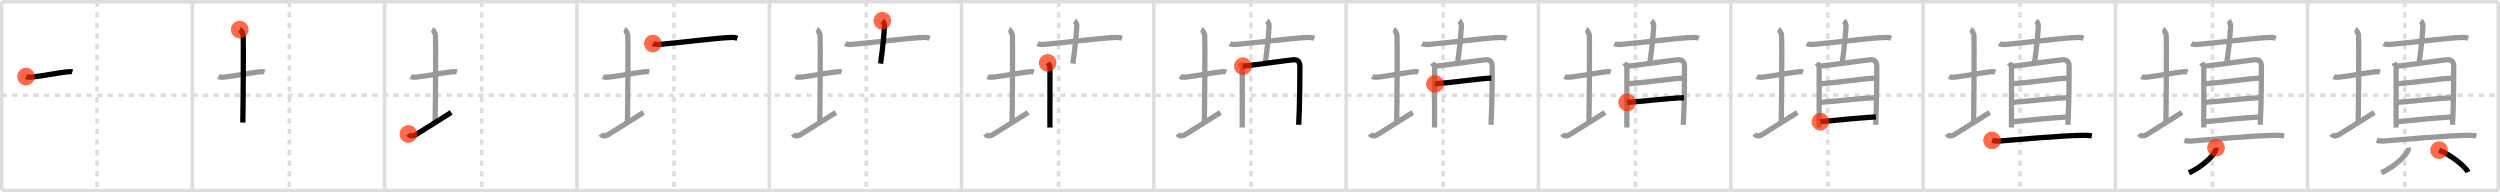 <svg width="1417px" height="109px" viewBox="0 0 1417 109" xmlns="http://www.w3.org/2000/svg" xmlns:xlink="http://www.w3.org/1999/xlink" xml:space="preserve" version="1.1"  baseProfile="full">
<line x1="1" y1="1" x2="1416" y2="1" style="stroke:#ddd;stroke-width:2" />
<line x1="1" y1="1" x2="1" y2="108" style="stroke:#ddd;stroke-width:2" />
<line x1="1" y1="108" x2="1416" y2="108" style="stroke:#ddd;stroke-width:2" />
<line x1="1416" y1="1" x2="1416" y2="108" style="stroke:#ddd;stroke-width:2" />
<line x1="109" y1="1" x2="109" y2="108" style="stroke:#ddd;stroke-width:2" />
<line x1="218" y1="1" x2="218" y2="108" style="stroke:#ddd;stroke-width:2" />
<line x1="327" y1="1" x2="327" y2="108" style="stroke:#ddd;stroke-width:2" />
<line x1="436" y1="1" x2="436" y2="108" style="stroke:#ddd;stroke-width:2" />
<line x1="545" y1="1" x2="545" y2="108" style="stroke:#ddd;stroke-width:2" />
<line x1="654" y1="1" x2="654" y2="108" style="stroke:#ddd;stroke-width:2" />
<line x1="763" y1="1" x2="763" y2="108" style="stroke:#ddd;stroke-width:2" />
<line x1="872" y1="1" x2="872" y2="108" style="stroke:#ddd;stroke-width:2" />
<line x1="981" y1="1" x2="981" y2="108" style="stroke:#ddd;stroke-width:2" />
<line x1="1090" y1="1" x2="1090" y2="108" style="stroke:#ddd;stroke-width:2" />
<line x1="1199" y1="1" x2="1199" y2="108" style="stroke:#ddd;stroke-width:2" />
<line x1="1308" y1="1" x2="1308" y2="108" style="stroke:#ddd;stroke-width:2" />
<line x1="1" y1="54" x2="1416" y2="54" style="stroke:#ddd;stroke-width:2;stroke-dasharray:3 3" />
<line x1="55" y1="1" x2="55" y2="108" style="stroke:#ddd;stroke-width:2;stroke-dasharray:3 3" />
<line x1="164" y1="1" x2="164" y2="108" style="stroke:#ddd;stroke-width:2;stroke-dasharray:3 3" />
<line x1="273" y1="1" x2="273" y2="108" style="stroke:#ddd;stroke-width:2;stroke-dasharray:3 3" />
<line x1="382" y1="1" x2="382" y2="108" style="stroke:#ddd;stroke-width:2;stroke-dasharray:3 3" />
<line x1="491" y1="1" x2="491" y2="108" style="stroke:#ddd;stroke-width:2;stroke-dasharray:3 3" />
<line x1="600" y1="1" x2="600" y2="108" style="stroke:#ddd;stroke-width:2;stroke-dasharray:3 3" />
<line x1="709" y1="1" x2="709" y2="108" style="stroke:#ddd;stroke-width:2;stroke-dasharray:3 3" />
<line x1="818" y1="1" x2="818" y2="108" style="stroke:#ddd;stroke-width:2;stroke-dasharray:3 3" />
<line x1="927" y1="1" x2="927" y2="108" style="stroke:#ddd;stroke-width:2;stroke-dasharray:3 3" />
<line x1="1036" y1="1" x2="1036" y2="108" style="stroke:#ddd;stroke-width:2;stroke-dasharray:3 3" />
<line x1="1145" y1="1" x2="1145" y2="108" style="stroke:#ddd;stroke-width:2;stroke-dasharray:3 3" />
<line x1="1254" y1="1" x2="1254" y2="108" style="stroke:#ddd;stroke-width:2;stroke-dasharray:3 3" />
<line x1="1363" y1="1" x2="1363" y2="108" style="stroke:#ddd;stroke-width:2;stroke-dasharray:3 3" />
<path d="M14.75,43.39c0.76,0.38,2.24,0.44,3,0.36c6.75-0.75,14.65-2.39,20-3c1.25-0.14,2.62-0.18,3.25,0.01" style="fill:none;stroke:black;stroke-width:3" />
<circle cx="14.75" cy="43.39" r="5" stroke-width="0" fill="#FF2A00" opacity="0.7" />
<path d="M123.75,43.39c0.76,0.38,2.24,0.44,3,0.36c6.75-0.75,14.65-2.39,20-3c1.25-0.14,2.62-0.18,3.25,0.01" style="fill:none;stroke:#999;stroke-width:3" />
<path d="M135.87,16.75c1.09,0.5,1.74,2.25,1.96,3.25c0.22,1,0,43.25-0.22,49.5" style="fill:none;stroke:black;stroke-width:3" />
<circle cx="135.87" cy="16.75" r="5" stroke-width="0" fill="#FF2A00" opacity="0.7" />
<path d="M232.75,43.39c0.76,0.38,2.24,0.44,3,0.36c6.75-0.75,14.65-2.39,20-3c1.25-0.14,2.62-0.18,3.25,0.01" style="fill:none;stroke:#999;stroke-width:3" />
<path d="M244.87,16.75c1.09,0.5,1.74,2.25,1.96,3.25c0.22,1,0,43.25-0.22,49.5" style="fill:none;stroke:#999;stroke-width:3" />
<path d="M231.5,75.94c0.74,1.06,2.23,1.63,4.45,0.23c6.18-3.9,13.61-8.52,19.8-12.42" style="fill:none;stroke:black;stroke-width:3" />
<circle cx="231.5" cy="75.94" r="5" stroke-width="0" fill="#FF2A00" opacity="0.7" />
<path d="M341.75,43.39c0.76,0.38,2.24,0.44,3,0.36c6.75-0.75,14.65-2.39,20-3c1.25-0.14,2.62-0.18,3.25,0.01" style="fill:none;stroke:#999;stroke-width:3" />
<path d="M353.87,16.75c1.09,0.5,1.74,2.25,1.96,3.25c0.22,1,0,43.25-0.22,49.5" style="fill:none;stroke:#999;stroke-width:3" />
<path d="M340.5,75.94c0.74,1.06,2.23,1.63,4.45,0.23c6.18-3.9,13.61-8.52,19.8-12.42" style="fill:none;stroke:#999;stroke-width:3" />
<path d="M370.07,24.68c0.92,0.51,2.61,0.59,3.53,0.51c11.4-0.94,33.07-3.78,41.14-3.98c1.54-0.04,2.46,0.24,3.23,0.5" style="fill:none;stroke:black;stroke-width:3" />
<circle cx="370.07" cy="24.68" r="5" stroke-width="0" fill="#FF2A00" opacity="0.7" />
<path d="M450.75,43.39c0.76,0.38,2.24,0.44,3,0.36c6.75-0.75,14.65-2.39,20-3c1.25-0.14,2.62-0.18,3.25,0.01" style="fill:none;stroke:#999;stroke-width:3" />
<path d="M462.87,16.75c1.09,0.5,1.74,2.25,1.96,3.25c0.22,1,0,43.25-0.22,49.5" style="fill:none;stroke:#999;stroke-width:3" />
<path d="M449.5,75.94c0.74,1.06,2.23,1.63,4.45,0.23c6.18-3.9,13.61-8.52,19.8-12.42" style="fill:none;stroke:#999;stroke-width:3" />
<path d="M479.07,24.68c0.92,0.51,2.61,0.59,3.53,0.51c11.4-0.94,33.07-3.78,41.14-3.98c1.54-0.04,2.46,0.24,3.23,0.5" style="fill:none;stroke:#999;stroke-width:3" />
<path d="M500.11,11.75c0.37,0.29,1.28,2.17,1.24,2.75C501.0,20,500.5,26.25,499.09,36.05" style="fill:none;stroke:black;stroke-width:3" />
<circle cx="500.11" cy="11.75" r="5" stroke-width="0" fill="#FF2A00" opacity="0.7" />
<path d="M559.75,43.39c0.76,0.38,2.24,0.44,3,0.36c6.75-0.75,14.65-2.39,20-3c1.25-0.14,2.62-0.18,3.25,0.01" style="fill:none;stroke:#999;stroke-width:3" />
<path d="M571.87,16.75c1.09,0.5,1.74,2.25,1.96,3.25c0.22,1,0,43.25-0.22,49.5" style="fill:none;stroke:#999;stroke-width:3" />
<path d="M558.5,75.94c0.74,1.06,2.23,1.63,4.45,0.23c6.18-3.9,13.61-8.52,19.8-12.42" style="fill:none;stroke:#999;stroke-width:3" />
<path d="M588.07,24.68c0.92,0.51,2.61,0.59,3.53,0.51c11.4-0.94,33.07-3.78,41.14-3.98c1.54-0.04,2.46,0.24,3.23,0.5" style="fill:none;stroke:#999;stroke-width:3" />
<path d="M609.11,11.75c0.37,0.29,1.28,2.17,1.24,2.75C610.0,20,609.5,26.25,608.09,36.05" style="fill:none;stroke:#999;stroke-width:3" />
<path d="M593.84,35.64c0.4,0.65,1.27,1.5,1.27,2.64c0,9.22-0.01,33.45-0.01,34.02" style="fill:none;stroke:black;stroke-width:3" />
<circle cx="593.84" cy="35.64" r="5" stroke-width="0" fill="#FF2A00" opacity="0.7" />
<path d="M668.75,43.39c0.76,0.38,2.24,0.44,3,0.36c6.75-0.75,14.65-2.39,20-3c1.25-0.14,2.62-0.18,3.25,0.01" style="fill:none;stroke:#999;stroke-width:3" />
<path d="M680.87,16.75c1.09,0.5,1.74,2.25,1.96,3.25c0.22,1,0,43.25-0.22,49.5" style="fill:none;stroke:#999;stroke-width:3" />
<path d="M667.5,75.94c0.74,1.06,2.23,1.63,4.45,0.23c6.18-3.9,13.61-8.52,19.8-12.42" style="fill:none;stroke:#999;stroke-width:3" />
<path d="M697.07,24.68c0.92,0.51,2.61,0.59,3.53,0.51c11.4-0.94,33.07-3.78,41.14-3.98c1.54-0.04,2.46,0.24,3.23,0.5" style="fill:none;stroke:#999;stroke-width:3" />
<path d="M718.11,11.75c0.37,0.29,1.28,2.17,1.24,2.75C719.0,20,718.5,26.25,717.09,36.05" style="fill:none;stroke:#999;stroke-width:3" />
<path d="M702.84,35.64c0.4,0.65,1.27,1.5,1.27,2.64c0,9.22-0.01,33.45-0.01,34.02" style="fill:none;stroke:#999;stroke-width:3" />
<path d="M704.47,37.5c2.93-0.14,25.85-3.44,28.52-3.61c2.22-0.14,3.78,0.74,3.79,3.8c0,4.97-0.02,19.57-0.67,33.03" style="fill:none;stroke:black;stroke-width:3" />
<circle cx="704.47" cy="37.5" r="5" stroke-width="0" fill="#FF2A00" opacity="0.7" />
<path d="M777.75,43.39c0.76,0.38,2.24,0.44,3,0.36c6.75-0.75,14.65-2.39,20-3c1.25-0.14,2.62-0.18,3.25,0.01" style="fill:none;stroke:#999;stroke-width:3" />
<path d="M789.87,16.75c1.09,0.5,1.74,2.25,1.96,3.25c0.22,1,0,43.25-0.22,49.5" style="fill:none;stroke:#999;stroke-width:3" />
<path d="M776.5,75.94c0.74,1.06,2.23,1.63,4.45,0.23c6.18-3.9,13.61-8.52,19.8-12.42" style="fill:none;stroke:#999;stroke-width:3" />
<path d="M806.07,24.68c0.92,0.51,2.61,0.59,3.53,0.51c11.4-0.94,33.07-3.78,41.14-3.98c1.54-0.04,2.46,0.24,3.23,0.5" style="fill:none;stroke:#999;stroke-width:3" />
<path d="M827.11,11.75c0.37,0.29,1.28,2.17,1.24,2.75C828.0,20,827.5,26.25,826.09,36.05" style="fill:none;stroke:#999;stroke-width:3" />
<path d="M811.84,35.64c0.4,0.65,1.27,1.5,1.27,2.64c0,9.22-0.01,33.45-0.01,34.02" style="fill:none;stroke:#999;stroke-width:3" />
<path d="M813.47,37.5c2.93-0.14,25.85-3.44,28.52-3.61c2.22-0.14,3.78,0.74,3.79,3.8c0,4.97-0.02,19.57-0.67,33.03" style="fill:none;stroke:#999;stroke-width:3" />
<path d="M813.33,47.53c10.67-0.81,24.84-2.99,31.92-3.27" style="fill:none;stroke:black;stroke-width:3" />
<circle cx="813.33" cy="47.53" r="5" stroke-width="0" fill="#FF2A00" opacity="0.7" />
<path d="M886.75,43.39c0.76,0.38,2.24,0.44,3,0.36c6.75-0.75,14.65-2.39,20-3c1.25-0.14,2.62-0.18,3.25,0.01" style="fill:none;stroke:#999;stroke-width:3" />
<path d="M898.87,16.75c1.09,0.5,1.74,2.25,1.96,3.25c0.22,1,0,43.25-0.22,49.5" style="fill:none;stroke:#999;stroke-width:3" />
<path d="M885.5,75.94c0.74,1.06,2.23,1.63,4.45,0.23c6.18-3.9,13.61-8.52,19.8-12.42" style="fill:none;stroke:#999;stroke-width:3" />
<path d="M915.07,24.68c0.92,0.51,2.61,0.59,3.53,0.51c11.4-0.94,33.07-3.78,41.14-3.98c1.54-0.04,2.46,0.24,3.23,0.5" style="fill:none;stroke:#999;stroke-width:3" />
<path d="M936.11,11.75c0.37,0.29,1.28,2.17,1.24,2.75C937.0,20,936.5,26.25,935.09,36.05" style="fill:none;stroke:#999;stroke-width:3" />
<path d="M920.84,35.64c0.4,0.65,1.27,1.5,1.27,2.64c0,9.22-0.01,33.45-0.01,34.02" style="fill:none;stroke:#999;stroke-width:3" />
<path d="M922.47,37.5c2.93-0.14,25.85-3.44,28.52-3.61c2.22-0.14,3.78,0.74,3.79,3.8c0,4.97-0.02,19.57-0.67,33.03" style="fill:none;stroke:#999;stroke-width:3" />
<path d="M922.33,47.53c10.67-0.81,24.84-2.99,31.92-3.27" style="fill:none;stroke:#999;stroke-width:3" />
<path d="M922.28,58.06c7.75-0.48,22.65-2.37,32.22-2.68" style="fill:none;stroke:black;stroke-width:3" />
<circle cx="922.28" cy="58.06" r="5" stroke-width="0" fill="#FF2A00" opacity="0.7" />
<path d="M995.75,43.39c0.76,0.38,2.24,0.44,3,0.36c6.75-0.75,14.65-2.39,20-3c1.25-0.14,2.62-0.18,3.25,0.01" style="fill:none;stroke:#999;stroke-width:3" />
<path d="M1007.87,16.75c1.09,0.5,1.74,2.25,1.96,3.25c0.22,1,0,43.25-0.22,49.5" style="fill:none;stroke:#999;stroke-width:3" />
<path d="M994.5,75.94c0.74,1.06,2.23,1.63,4.45,0.23c6.18-3.9,13.61-8.52,19.8-12.42" style="fill:none;stroke:#999;stroke-width:3" />
<path d="M1024.07,24.68c0.92,0.51,2.61,0.59,3.53,0.51c11.4-0.94,33.07-3.78,41.14-3.98c1.54-0.04,2.46,0.24,3.23,0.5" style="fill:none;stroke:#999;stroke-width:3" />
<path d="M1045.11,11.75c0.37,0.29,1.28,2.17,1.24,2.75C1046.0,20,1045.5,26.25,1044.09,36.05" style="fill:none;stroke:#999;stroke-width:3" />
<path d="M1029.84,35.64c0.4,0.65,1.27,1.5,1.27,2.64c0,9.22-0.01,33.45-0.01,34.02" style="fill:none;stroke:#999;stroke-width:3" />
<path d="M1031.47,37.5c2.93-0.14,25.85-3.44,28.52-3.61c2.22-0.14,3.78,0.74,3.79,3.8c0,4.97-0.02,19.57-0.67,33.03" style="fill:none;stroke:#999;stroke-width:3" />
<path d="M1031.33,47.53c10.67-0.81,24.84-2.99,31.92-3.27" style="fill:none;stroke:#999;stroke-width:3" />
<path d="M1031.28,58.06c7.75-0.48,22.65-2.37,32.22-2.68" style="fill:none;stroke:#999;stroke-width:3" />
<path d="M1031.8,68.99c11.54-1.17,21.93-2.14,31.47-2.73" style="fill:none;stroke:black;stroke-width:3" />
<circle cx="1031.8" cy="68.99" r="5" stroke-width="0" fill="#FF2A00" opacity="0.7" />
<path d="M1104.75,43.39c0.76,0.38,2.24,0.44,3,0.36c6.75-0.75,14.65-2.39,20-3c1.25-0.14,2.62-0.18,3.25,0.01" style="fill:none;stroke:#999;stroke-width:3" />
<path d="M1116.87,16.75c1.09,0.5,1.74,2.25,1.96,3.25c0.22,1,0,43.25-0.22,49.5" style="fill:none;stroke:#999;stroke-width:3" />
<path d="M1103.5,75.94c0.74,1.06,2.23,1.63,4.45,0.23c6.18-3.9,13.61-8.52,19.8-12.42" style="fill:none;stroke:#999;stroke-width:3" />
<path d="M1133.07,24.68c0.92,0.51,2.61,0.59,3.53,0.51c11.4-0.94,33.07-3.78,41.14-3.98c1.54-0.04,2.46,0.24,3.23,0.5" style="fill:none;stroke:#999;stroke-width:3" />
<path d="M1154.11,11.75c0.37,0.29,1.28,2.17,1.24,2.75C1155.0,20,1154.5,26.25,1153.09,36.05" style="fill:none;stroke:#999;stroke-width:3" />
<path d="M1138.84,35.64c0.4,0.65,1.27,1.5,1.27,2.64c0,9.22-0.01,33.45-0.01,34.02" style="fill:none;stroke:#999;stroke-width:3" />
<path d="M1140.47,37.5c2.93-0.14,25.85-3.44,28.52-3.61c2.22-0.14,3.78,0.74,3.79,3.8c0,4.97-0.02,19.57-0.67,33.03" style="fill:none;stroke:#999;stroke-width:3" />
<path d="M1140.33,47.53c10.67-0.81,24.84-2.99,31.92-3.27" style="fill:none;stroke:#999;stroke-width:3" />
<path d="M1140.28,58.06c7.75-0.48,22.65-2.37,32.22-2.68" style="fill:none;stroke:#999;stroke-width:3" />
<path d="M1140.8,68.99c11.54-1.17,21.93-2.14,31.47-2.73" style="fill:none;stroke:#999;stroke-width:3" />
<path d="M1129.09,79.58c1.12,0.35,3.18,0.43,4.3,0.35c6.97-0.48,35.63-3.25,48.33-3.24c1.87,0,2.99,0.17,3.93,0.34" style="fill:none;stroke:black;stroke-width:3" />
<circle cx="1129.09" cy="79.58" r="5" stroke-width="0" fill="#FF2A00" opacity="0.7" />
<path d="M1213.75,43.39c0.76,0.38,2.24,0.44,3,0.36c6.75-0.75,14.65-2.39,20-3c1.25-0.14,2.62-0.18,3.25,0.01" style="fill:none;stroke:#999;stroke-width:3" />
<path d="M1225.87,16.75c1.09,0.5,1.74,2.25,1.96,3.25c0.22,1,0,43.25-0.22,49.5" style="fill:none;stroke:#999;stroke-width:3" />
<path d="M1212.5,75.94c0.74,1.06,2.23,1.63,4.45,0.23c6.18-3.9,13.61-8.52,19.8-12.42" style="fill:none;stroke:#999;stroke-width:3" />
<path d="M1242.07,24.68c0.92,0.51,2.61,0.59,3.53,0.51c11.4-0.94,33.07-3.78,41.14-3.98c1.54-0.04,2.46,0.24,3.23,0.5" style="fill:none;stroke:#999;stroke-width:3" />
<path d="M1263.11,11.75c0.37,0.29,1.28,2.17,1.24,2.75C1264.0,20,1263.5,26.25,1262.09,36.05" style="fill:none;stroke:#999;stroke-width:3" />
<path d="M1247.84,35.64c0.4,0.65,1.27,1.5,1.27,2.64c0,9.22-0.01,33.45-0.01,34.02" style="fill:none;stroke:#999;stroke-width:3" />
<path d="M1249.47,37.5c2.93-0.14,25.85-3.44,28.52-3.61c2.22-0.14,3.78,0.74,3.79,3.8c0,4.97-0.02,19.57-0.67,33.03" style="fill:none;stroke:#999;stroke-width:3" />
<path d="M1249.33,47.53c10.67-0.81,24.84-2.99,31.92-3.27" style="fill:none;stroke:#999;stroke-width:3" />
<path d="M1249.28,58.06c7.75-0.48,22.65-2.37,32.22-2.68" style="fill:none;stroke:#999;stroke-width:3" />
<path d="M1249.8,68.99c11.54-1.17,21.93-2.14,31.47-2.73" style="fill:none;stroke:#999;stroke-width:3" />
<path d="M1238.09,79.58c1.12,0.35,3.18,0.43,4.3,0.35c6.97-0.48,35.63-3.25,48.33-3.24c1.87,0,2.99,0.17,3.93,0.34" style="fill:none;stroke:#999;stroke-width:3" />
<path d="M1256.04,83.72c0.04,0.34,0.09,0.87-0.09,1.35c-1.05,2.84-7.04,9.08-15.26,12.9" style="fill:none;stroke:black;stroke-width:3" />
<circle cx="1256.04" cy="83.72" r="5" stroke-width="0" fill="#FF2A00" opacity="0.7" />
<path d="M1322.75,43.39c0.76,0.38,2.24,0.44,3,0.36c6.75-0.75,14.65-2.39,20-3c1.25-0.14,2.62-0.18,3.25,0.01" style="fill:none;stroke:#999;stroke-width:3" />
<path d="M1334.87,16.75c1.09,0.5,1.74,2.25,1.96,3.25c0.22,1,0,43.25-0.22,49.5" style="fill:none;stroke:#999;stroke-width:3" />
<path d="M1321.5,75.94c0.74,1.06,2.23,1.63,4.45,0.23c6.18-3.9,13.61-8.52,19.8-12.42" style="fill:none;stroke:#999;stroke-width:3" />
<path d="M1351.07,24.68c0.92,0.51,2.61,0.59,3.53,0.51c11.4-0.94,33.07-3.78,41.14-3.98c1.54-0.04,2.46,0.24,3.23,0.5" style="fill:none;stroke:#999;stroke-width:3" />
<path d="M1372.11,11.75c0.37,0.29,1.28,2.17,1.24,2.75C1373.0,20,1372.5,26.25,1371.09,36.05" style="fill:none;stroke:#999;stroke-width:3" />
<path d="M1356.84,35.64c0.4,0.65,1.27,1.5,1.27,2.64c0,9.22-0.01,33.45-0.01,34.02" style="fill:none;stroke:#999;stroke-width:3" />
<path d="M1358.47,37.5c2.93-0.14,25.85-3.44,28.52-3.61c2.22-0.14,3.78,0.74,3.79,3.8c0,4.97-0.02,19.57-0.67,33.03" style="fill:none;stroke:#999;stroke-width:3" />
<path d="M1358.33,47.53c10.67-0.81,24.84-2.99,31.92-3.27" style="fill:none;stroke:#999;stroke-width:3" />
<path d="M1358.28,58.06c7.75-0.48,22.65-2.37,32.22-2.68" style="fill:none;stroke:#999;stroke-width:3" />
<path d="M1358.8,68.99c11.54-1.17,21.93-2.14,31.47-2.73" style="fill:none;stroke:#999;stroke-width:3" />
<path d="M1347.09,79.58c1.12,0.35,3.18,0.43,4.3,0.35c6.97-0.48,35.63-3.25,48.33-3.24c1.87,0,2.99,0.17,3.93,0.34" style="fill:none;stroke:#999;stroke-width:3" />
<path d="M1365.04,83.72c0.04,0.34,0.09,0.87-0.09,1.35c-1.05,2.84-7.04,9.08-15.26,12.9" style="fill:none;stroke:#999;stroke-width:3" />
<path d="M1382.46,85.11c5.77,2.2,14.92,9.03,16.36,12.45" style="fill:none;stroke:black;stroke-width:3" />
<circle cx="1382.46" cy="85.11" r="5" stroke-width="0" fill="#FF2A00" opacity="0.7" />
</svg>